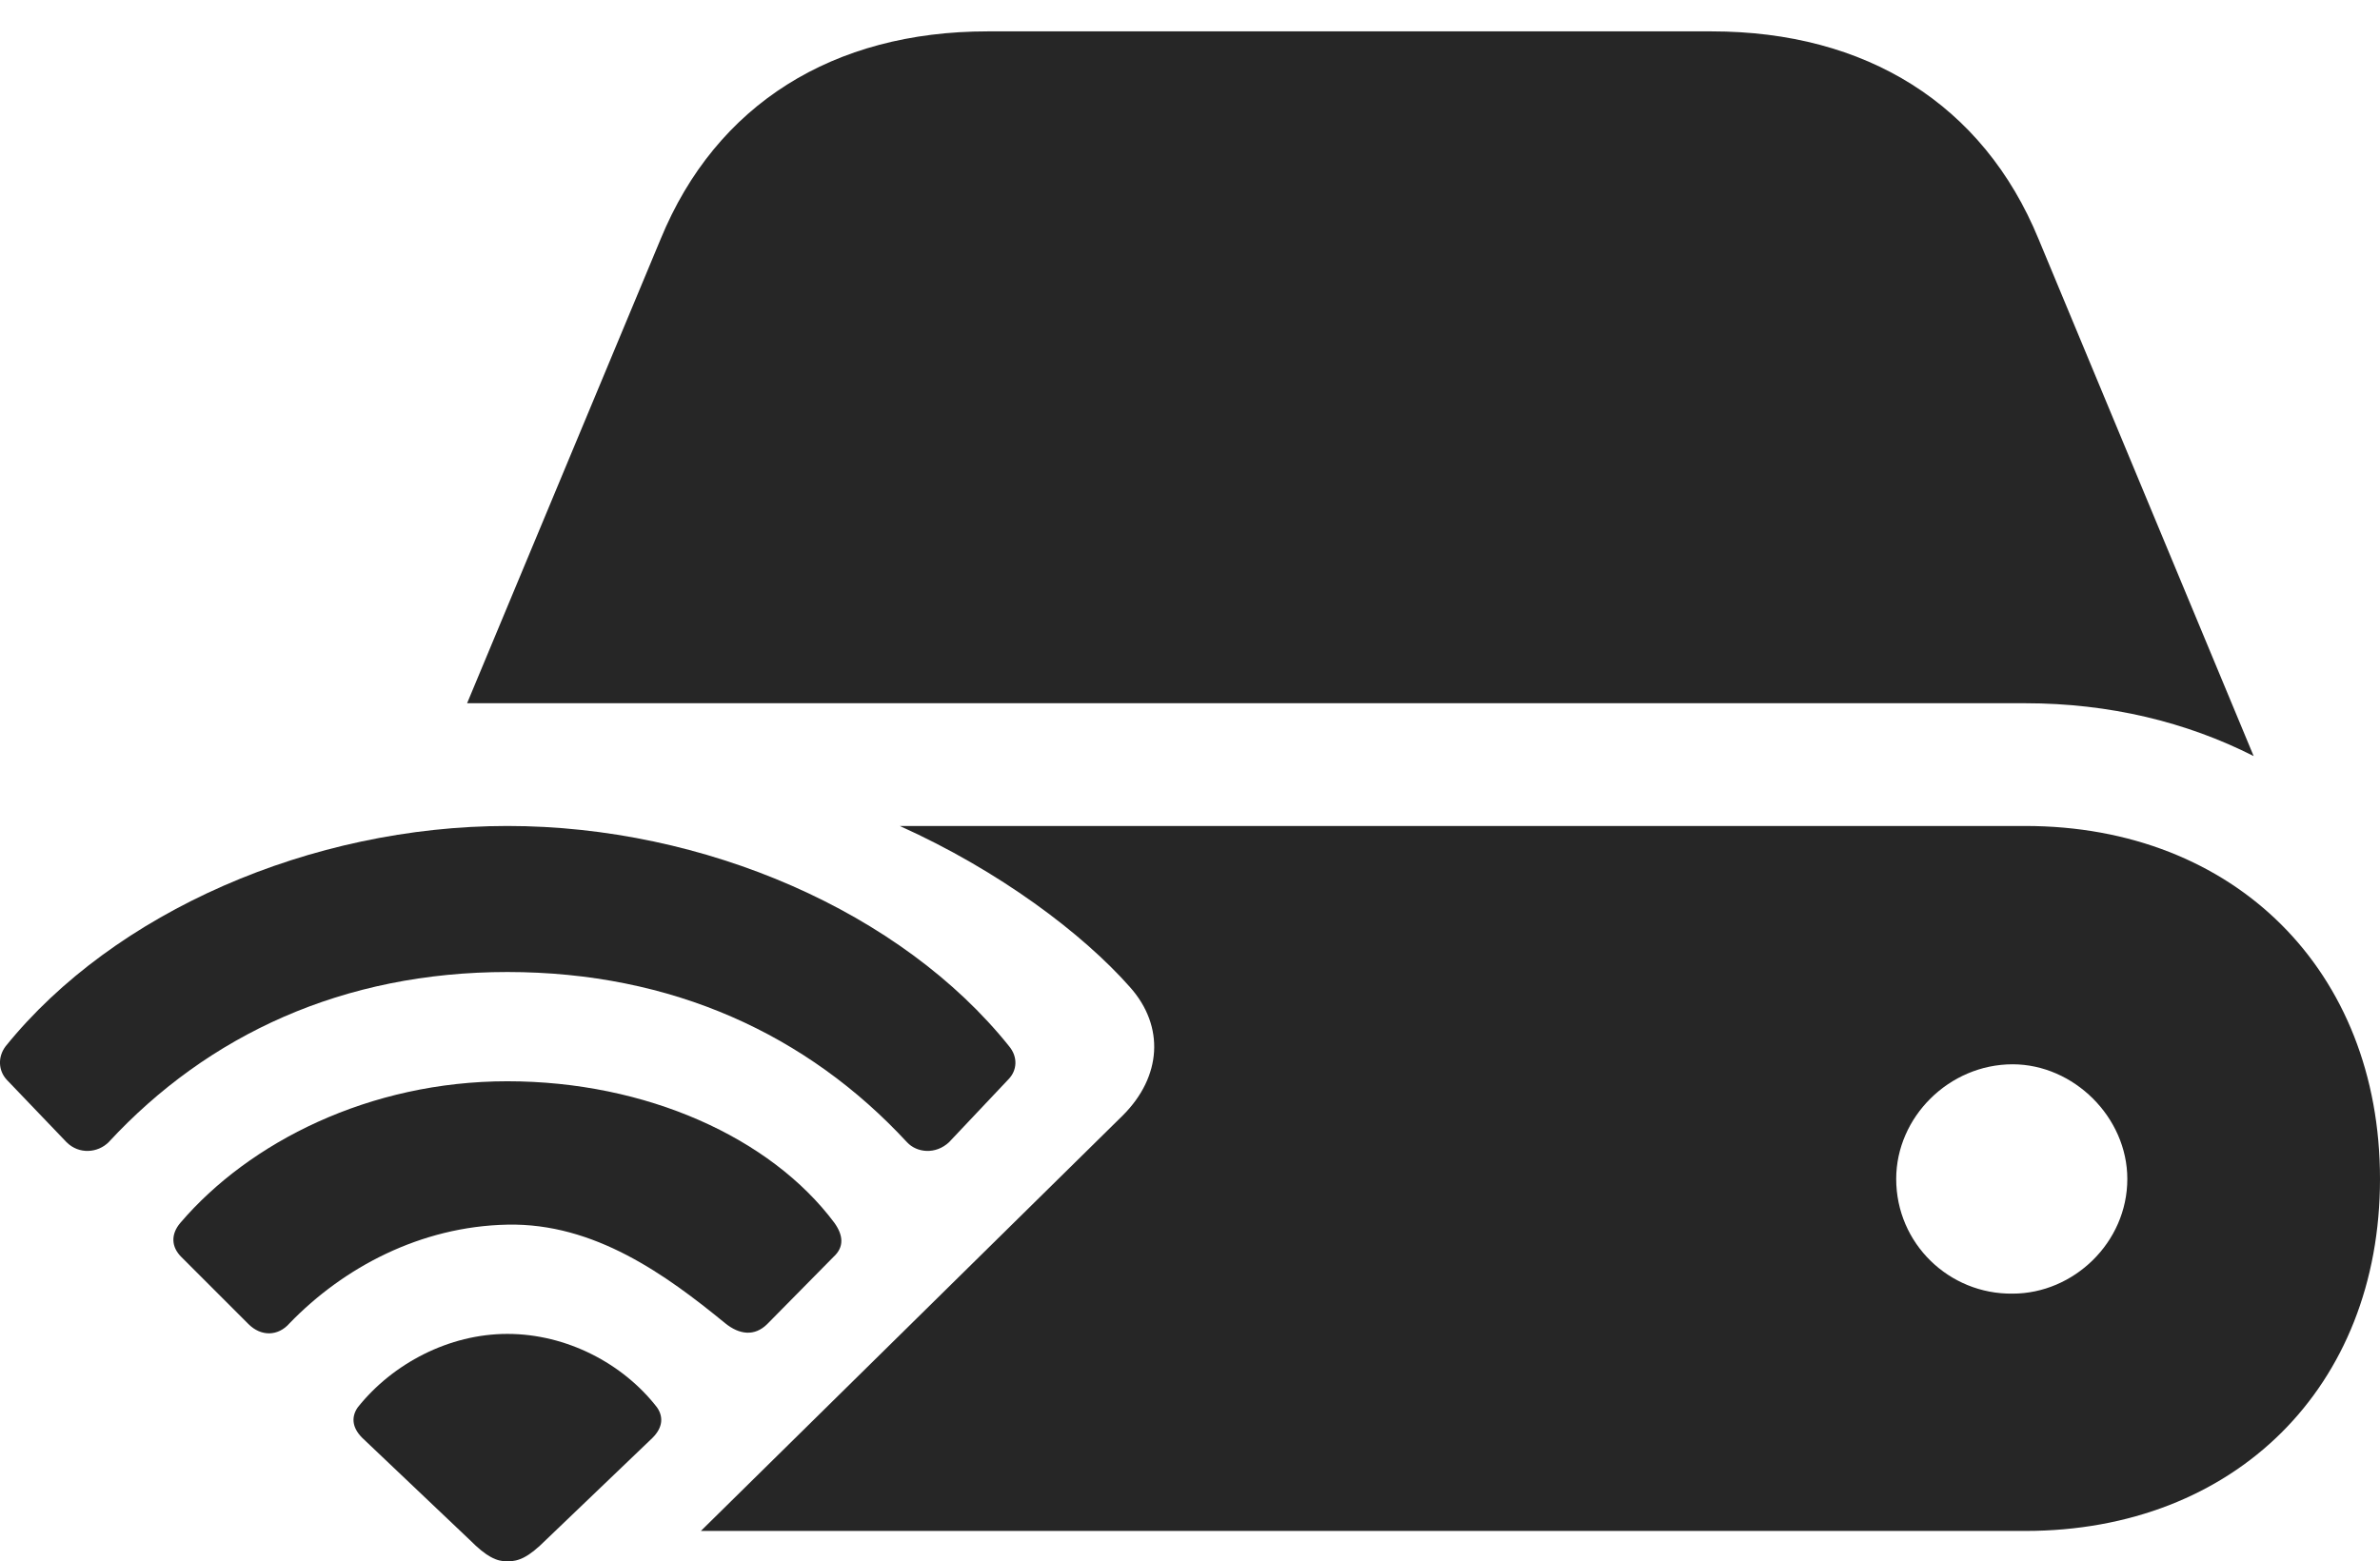 <?xml version="1.0" encoding="UTF-8"?>
<!--Generator: Apple Native CoreSVG 175.5-->
<!DOCTYPE svg
PUBLIC "-//W3C//DTD SVG 1.1//EN"
       "http://www.w3.org/Graphics/SVG/1.1/DTD/svg11.dtd">
<svg version="1.1" xmlns="http://www.w3.org/2000/svg" xmlns:xlink="http://www.w3.org/1999/xlink" width="25.94" height="17.021">
 <g>
  <rect height="17.021" opacity="0" width="25.94" x="0" y="0"/>
  <path d="M7.639 16.689L22.073 16.689C24.358 16.689 25.94 15.117 25.94 12.852C25.94 10.586 24.358 9.004 22.073 9.004L9.807 9.004C10.891 9.492 11.8 10.176 12.317 10.762C12.698 11.191 12.659 11.738 12.239 12.158ZM5.091 7.666L22.073 7.666C22.991 7.666 23.831 7.871 24.563 8.242L22.219 2.607C21.614 1.133 20.335 0.342 18.655 0.342L10.764 0.342C9.085 0.342 7.805 1.133 7.2 2.607ZM20.667 12.852C20.667 12.178 21.243 11.602 21.936 11.602C22.6 11.602 23.186 12.178 23.186 12.852C23.186 13.545 22.6 14.102 21.936 14.102C21.243 14.111 20.667 13.555 20.667 12.852Z" fill="#000000" fill-opacity="0.85"/>
  <path d="M5.53 17.021C5.657 17.021 5.764 16.973 5.95 16.787L7.112 15.674C7.229 15.557 7.229 15.44 7.161 15.342C6.79 14.863 6.175 14.541 5.53 14.541C4.895 14.541 4.28 14.863 3.899 15.342C3.831 15.44 3.831 15.557 3.948 15.674L5.12 16.787C5.305 16.973 5.413 17.021 5.53 17.021Z" fill="#000000" fill-opacity="0.85"/>
  <path d="M2.708 14.434C2.844 14.57 3.03 14.57 3.157 14.424C3.743 13.818 4.583 13.369 5.53 13.35C6.477 13.33 7.258 13.896 7.903 14.424C8.059 14.551 8.225 14.57 8.362 14.434L9.085 13.701C9.202 13.594 9.192 13.467 9.094 13.33C8.401 12.402 7.044 11.787 5.53 11.787C4.026 11.787 2.717 12.451 1.966 13.33C1.858 13.457 1.868 13.594 1.975 13.701Z" fill="#000000" fill-opacity="0.85"/>
  <path d="M0.725 12.451C0.862 12.588 1.067 12.568 1.184 12.451C2.268 11.279 3.743 10.596 5.53 10.596C7.327 10.596 8.801 11.279 9.885 12.451C9.993 12.568 10.198 12.588 10.344 12.451L10.989 11.768C11.087 11.67 11.096 11.523 10.999 11.406C9.827 9.941 7.678 9.004 5.53 9.004C3.391 9.004 1.243 9.941 0.061 11.406C-0.027 11.523-0.017 11.67 0.071 11.768Z" fill="#000000" fill-opacity="0.85"/>
 </g>
</svg>
